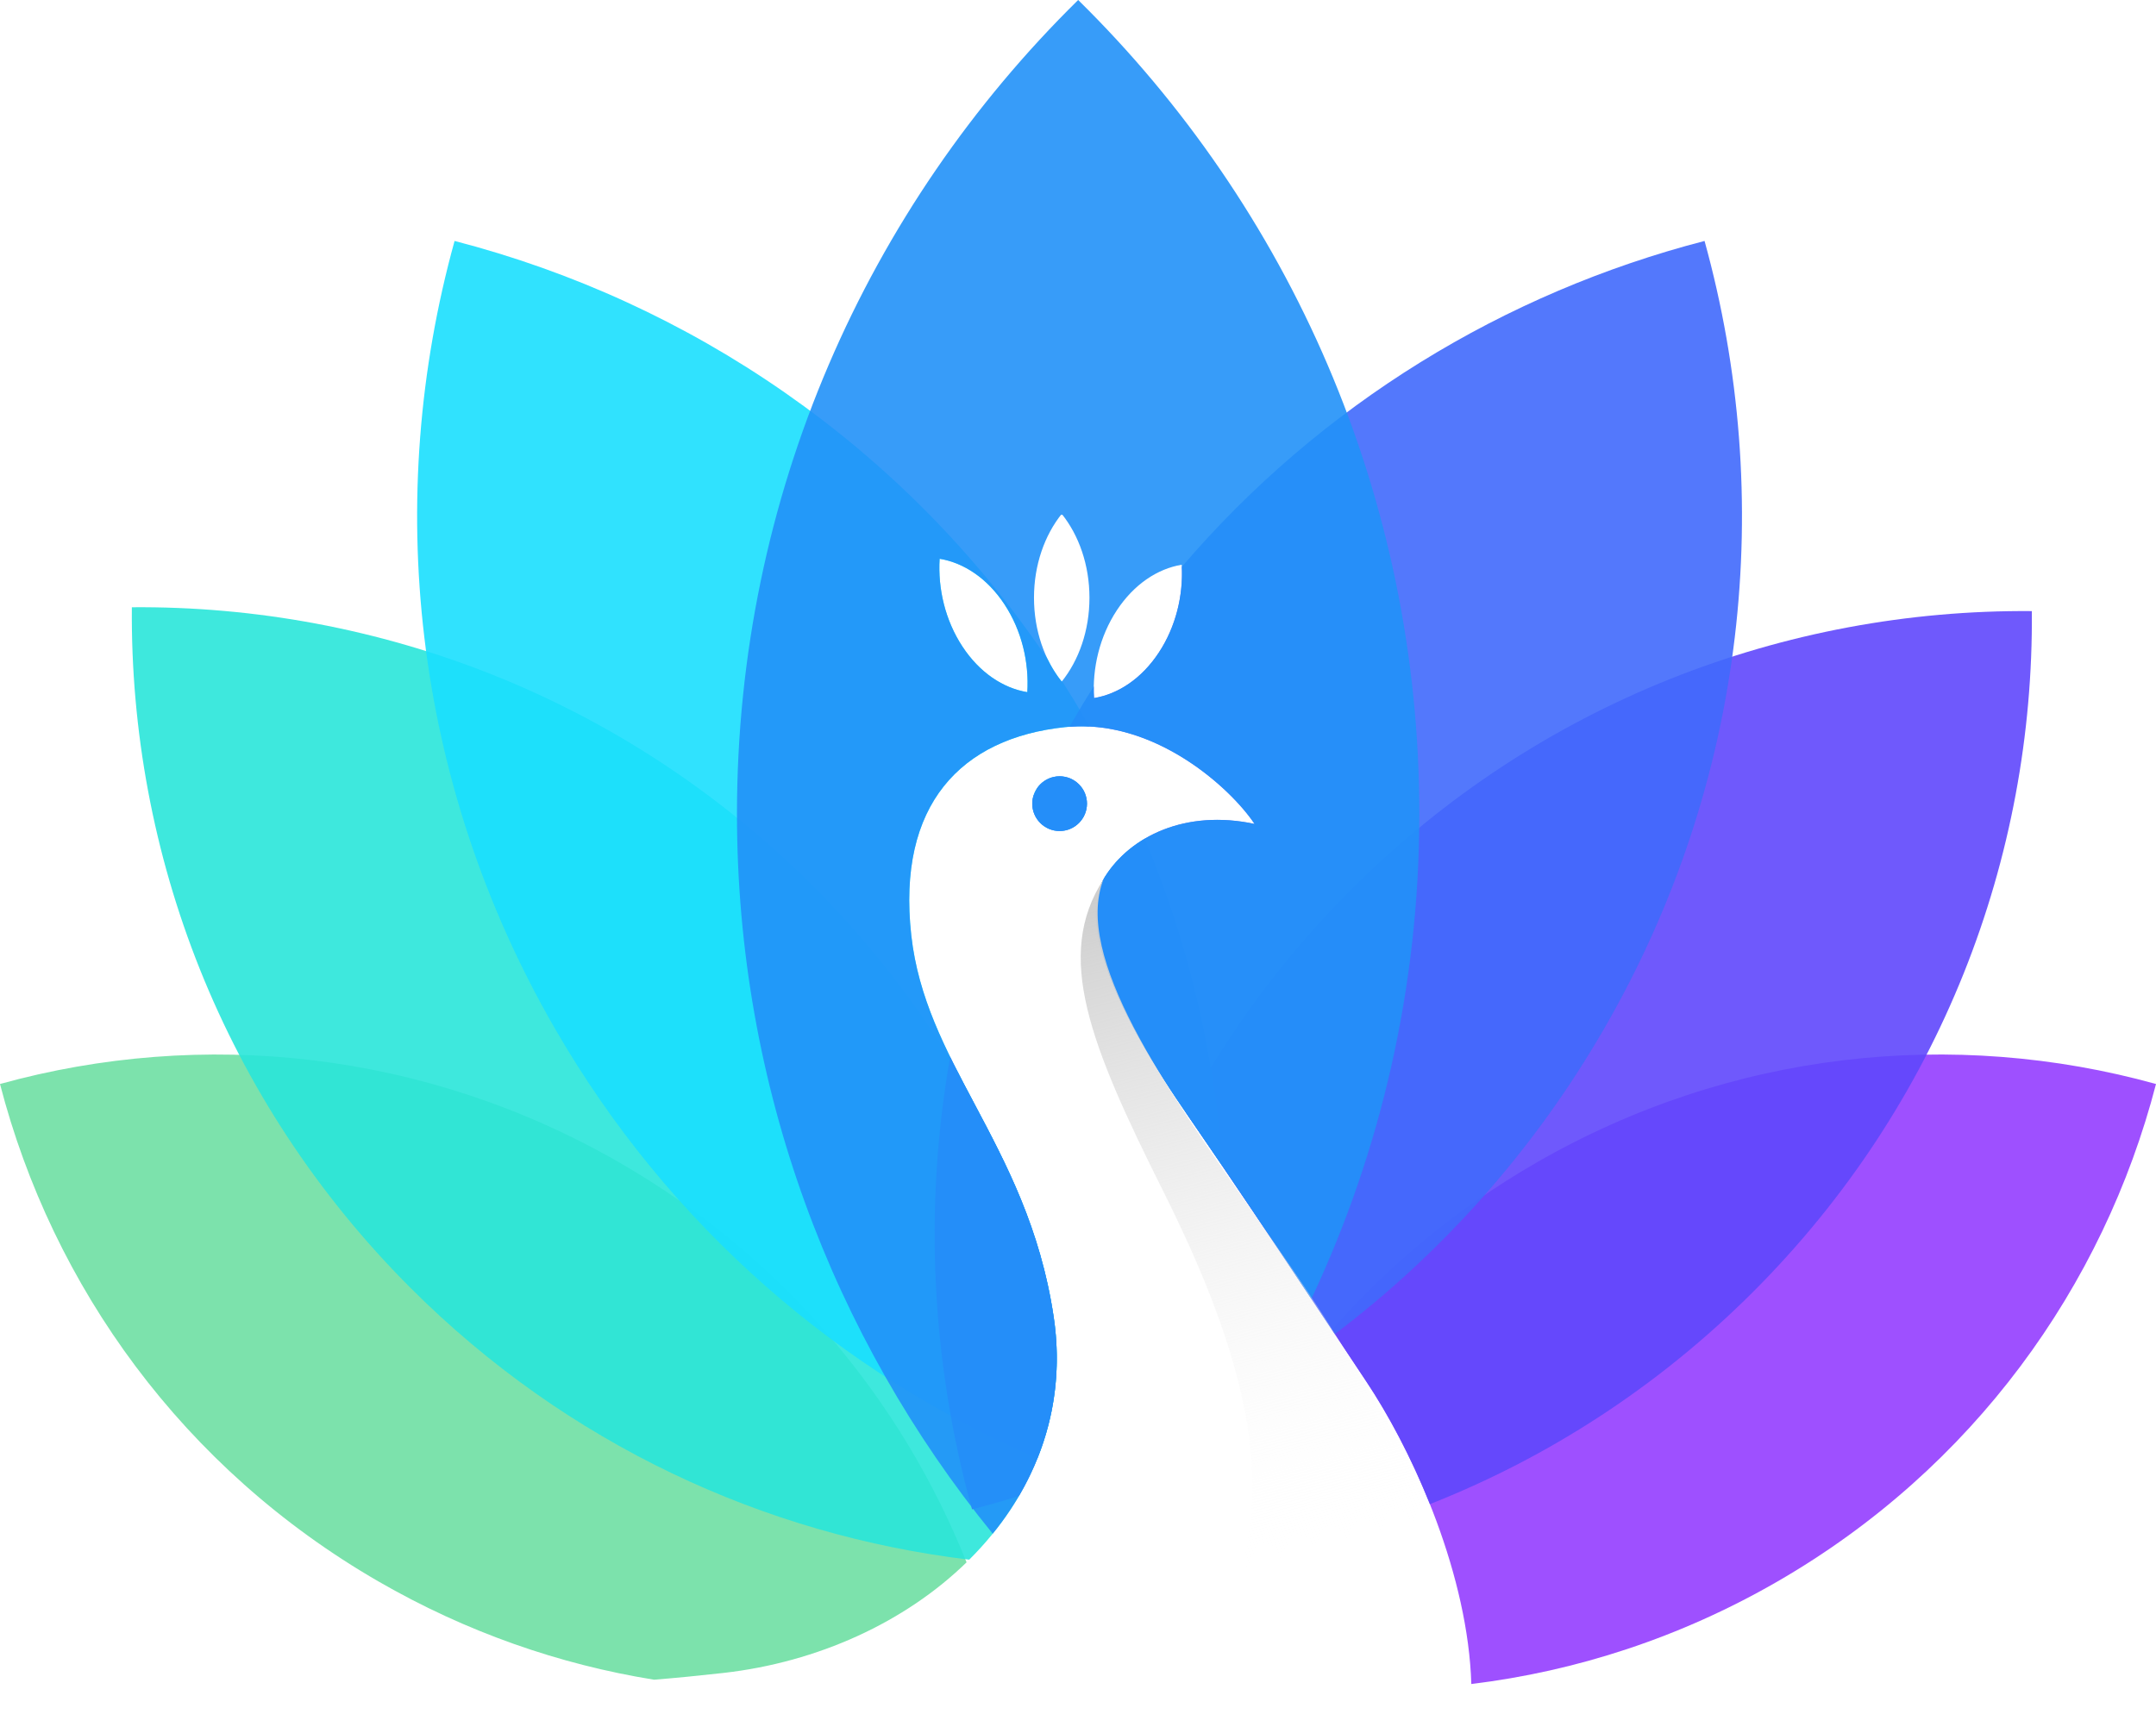 <svg width="51" height="41" viewBox="0 0 51 41" fill="none" xmlns="http://www.w3.org/2000/svg">
<path opacity="0.9" fill-rule="evenodd" clip-rule="evenodd" d="M22.864 36.966C21.326 33.122 18.535 29.747 14.671 27.517C10.046 24.847 4.77 24.327 0 25.648C1.241 30.439 4.329 34.749 8.954 37.419C11.03 38.618 13.237 39.383 15.471 39.743C15.995 39.701 16.541 39.647 17.113 39.583C19.355 39.329 21.413 38.379 22.864 36.966Z" fill="#6EDFA3"/>
<path opacity="0.9" fill-rule="evenodd" clip-rule="evenodd" d="M32.311 32.674C32.022 32.24 31.757 31.841 31.508 31.466C32.852 29.934 34.465 28.592 36.329 27.517C40.954 24.846 46.23 24.327 51 25.648C49.759 30.439 46.671 34.749 42.046 37.419C39.746 38.747 37.284 39.543 34.804 39.845C34.729 37.329 33.508 34.469 32.311 32.674Z" fill="#943DFF"/>
<path opacity="0.9" fill-rule="evenodd" clip-rule="evenodd" d="M22.652 25.359C21.716 23.79 20.573 22.31 19.223 20.96C14.78 16.517 8.942 14.32 3.119 14.368C3.07 20.191 5.267 26.029 9.71 30.472C13.418 34.18 18.096 36.323 22.927 36.903C24.431 35.407 25.259 33.403 24.925 31.159C24.612 29.064 23.804 27.541 23.054 26.125C22.917 25.867 22.782 25.613 22.652 25.359Z" fill="#2AE6DA"/>
<path opacity="0.9" fill-rule="evenodd" clip-rule="evenodd" d="M31.145 30.92C30.108 29.359 29.306 28.151 28.042 26.311C29.058 24.421 30.364 22.646 31.959 21.051C36.402 16.608 42.24 14.411 48.063 14.459C48.112 20.282 45.915 26.121 41.472 30.564C39.22 32.816 36.609 34.491 33.824 35.589C33.384 34.489 32.846 33.475 32.311 32.674C31.877 32.023 31.498 31.451 31.145 30.921L31.145 30.921L31.145 30.92Z" fill="#6047FC"/>
<path opacity="0.9" fill-rule="evenodd" clip-rule="evenodd" d="M28.911 27.584C28.629 27.167 28.326 26.724 27.991 26.237C26.229 23.672 25.535 21.706 26.135 20.749C26.359 20.392 26.68 20.078 27.08 19.843C28.135 22.356 28.736 24.97 28.911 27.584ZM24.543 34.5C24.951 33.481 25.103 32.354 24.924 31.16C24.612 29.064 23.804 27.541 23.054 26.125C22.363 24.823 21.721 23.612 21.556 22.13C21.213 19.036 22.737 17.463 25.195 17.204C25.389 17.184 25.582 17.179 25.771 17.189C25.75 17.151 25.728 17.113 25.706 17.075C25.518 16.75 25.324 16.43 25.123 16.117C25.12 16.12 25.118 16.124 25.115 16.127C24.988 15.969 24.876 15.791 24.782 15.598C21.364 10.54 16.314 7.141 10.753 5.701C9.075 11.76 9.735 18.462 13.127 24.337C15.847 29.047 19.904 32.502 24.543 34.5ZM24.301 16.377C24.345 15.668 24.168 14.918 23.762 14.301C23.356 13.683 22.798 13.315 22.227 13.221C22.183 13.93 22.36 14.679 22.766 15.297C23.172 15.915 23.73 16.283 24.301 16.377ZM25.065 19.662C25.422 19.662 25.712 19.372 25.712 19.015C25.712 18.658 25.422 18.368 25.065 18.368C24.708 18.368 24.418 18.658 24.418 19.015C24.418 19.372 24.708 19.662 25.065 19.662Z" fill="#1ADFFE"/>
<path opacity="0.9" fill-rule="evenodd" clip-rule="evenodd" d="M24.103 35.396C23.736 35.51 23.366 35.615 22.994 35.711C22.039 32.261 21.841 28.602 22.475 25.006C22.657 25.377 22.853 25.747 23.054 26.125C23.804 27.541 24.612 29.064 24.924 31.159C25.157 32.717 24.828 34.159 24.103 35.396ZM31.574 31.566C31.426 31.343 31.283 31.129 31.145 30.921L31.145 30.921L31.145 30.92C30.094 29.338 29.285 28.119 27.991 26.237C26.229 23.672 25.535 21.706 26.135 20.749C26.735 19.791 28.04 19.144 29.677 19.495C29.11 18.646 27.346 17.039 25.3 17.195C25.322 17.155 25.345 17.115 25.368 17.075C25.532 16.792 25.7 16.513 25.873 16.239C25.871 16.332 25.873 16.425 25.879 16.517C26.45 16.423 27.008 16.055 27.414 15.437C27.81 14.834 27.988 14.106 27.956 13.412C31.253 9.554 35.603 6.923 40.321 5.701C41.998 11.76 41.339 18.462 37.947 24.337C36.271 27.239 34.088 29.664 31.574 31.566ZM24.443 18.838C24.474 18.773 24.506 18.707 24.538 18.641C24.655 18.476 24.848 18.368 25.065 18.368C25.422 18.368 25.712 18.658 25.712 19.015C25.712 19.372 25.422 19.662 25.065 19.662C24.708 19.662 24.418 19.372 24.418 19.015C24.418 18.954 24.427 18.895 24.443 18.838Z" fill="#416AFC"/>
<path opacity="0.9" fill-rule="evenodd" clip-rule="evenodd" d="M23.483 36.289C24.628 34.877 25.215 33.109 24.925 31.16C24.612 29.064 23.805 27.541 23.054 26.125C22.363 24.823 21.721 23.612 21.556 22.13C21.213 19.036 22.737 17.463 25.195 17.204C27.285 16.984 29.101 18.631 29.677 19.495C28.041 19.145 26.735 19.791 26.135 20.749C25.535 21.706 26.23 23.672 27.991 26.237C29.233 28.044 30.029 29.24 31.02 30.733C32.658 27.249 33.574 23.359 33.574 19.255C33.574 11.716 30.485 4.899 25.504 0C20.522 4.899 17.433 11.716 17.433 19.255C17.433 25.713 19.701 31.642 23.483 36.289ZM25.771 14.143C25.771 14.92 25.52 15.623 25.115 16.127C24.71 15.623 24.459 14.92 24.459 14.143C24.459 13.367 24.71 12.664 25.115 12.159C25.52 12.664 25.771 13.367 25.771 14.143ZM24.301 16.377C24.345 15.668 24.168 14.918 23.762 14.301C23.356 13.683 22.798 13.315 22.227 13.221C22.183 13.93 22.36 14.679 22.766 15.297C23.172 15.915 23.73 16.283 24.301 16.377ZM27.953 13.362C27.997 14.07 27.82 14.82 27.414 15.437C27.008 16.055 26.45 16.423 25.879 16.517C25.835 15.808 26.012 15.059 26.418 14.441C26.824 13.824 27.382 13.456 27.953 13.362ZM25.065 19.662C25.422 19.662 25.712 19.372 25.712 19.015C25.712 18.658 25.422 18.368 25.065 18.368C24.708 18.368 24.419 18.658 24.419 19.015C24.419 19.372 24.708 19.662 25.065 19.662Z" fill="#2292F9"/>
<path fill-rule="evenodd" clip-rule="evenodd" d="M26.102 20.807C24.938 22.618 25.777 24.707 27.523 28.199C29.204 31.562 30.257 34.819 29.204 37.513C28.745 38.689 27.958 39.701 26.552 40.489C26.637 40.5 26.726 40.511 26.818 40.521C29.997 40.481 32.897 40.246 34.812 39.871C34.411 36.37 33.705 35.018 31.662 31.692C31.068 30.725 30.347 29.695 29.619 28.656C27.531 25.676 25.395 22.627 26.102 20.807Z" fill="url(#paint0_linear_573_216)"/>
<defs>
<linearGradient id="paint0_linear_573_216" x1="25.195" y1="21.473" x2="29.251" y2="37.283" gradientUnits="userSpaceOnUse">
<stop stop-color="#CECECE"/>
<stop offset="1" stop-color="white" stop-opacity="0"/>
</linearGradient>
</defs>
</svg>

